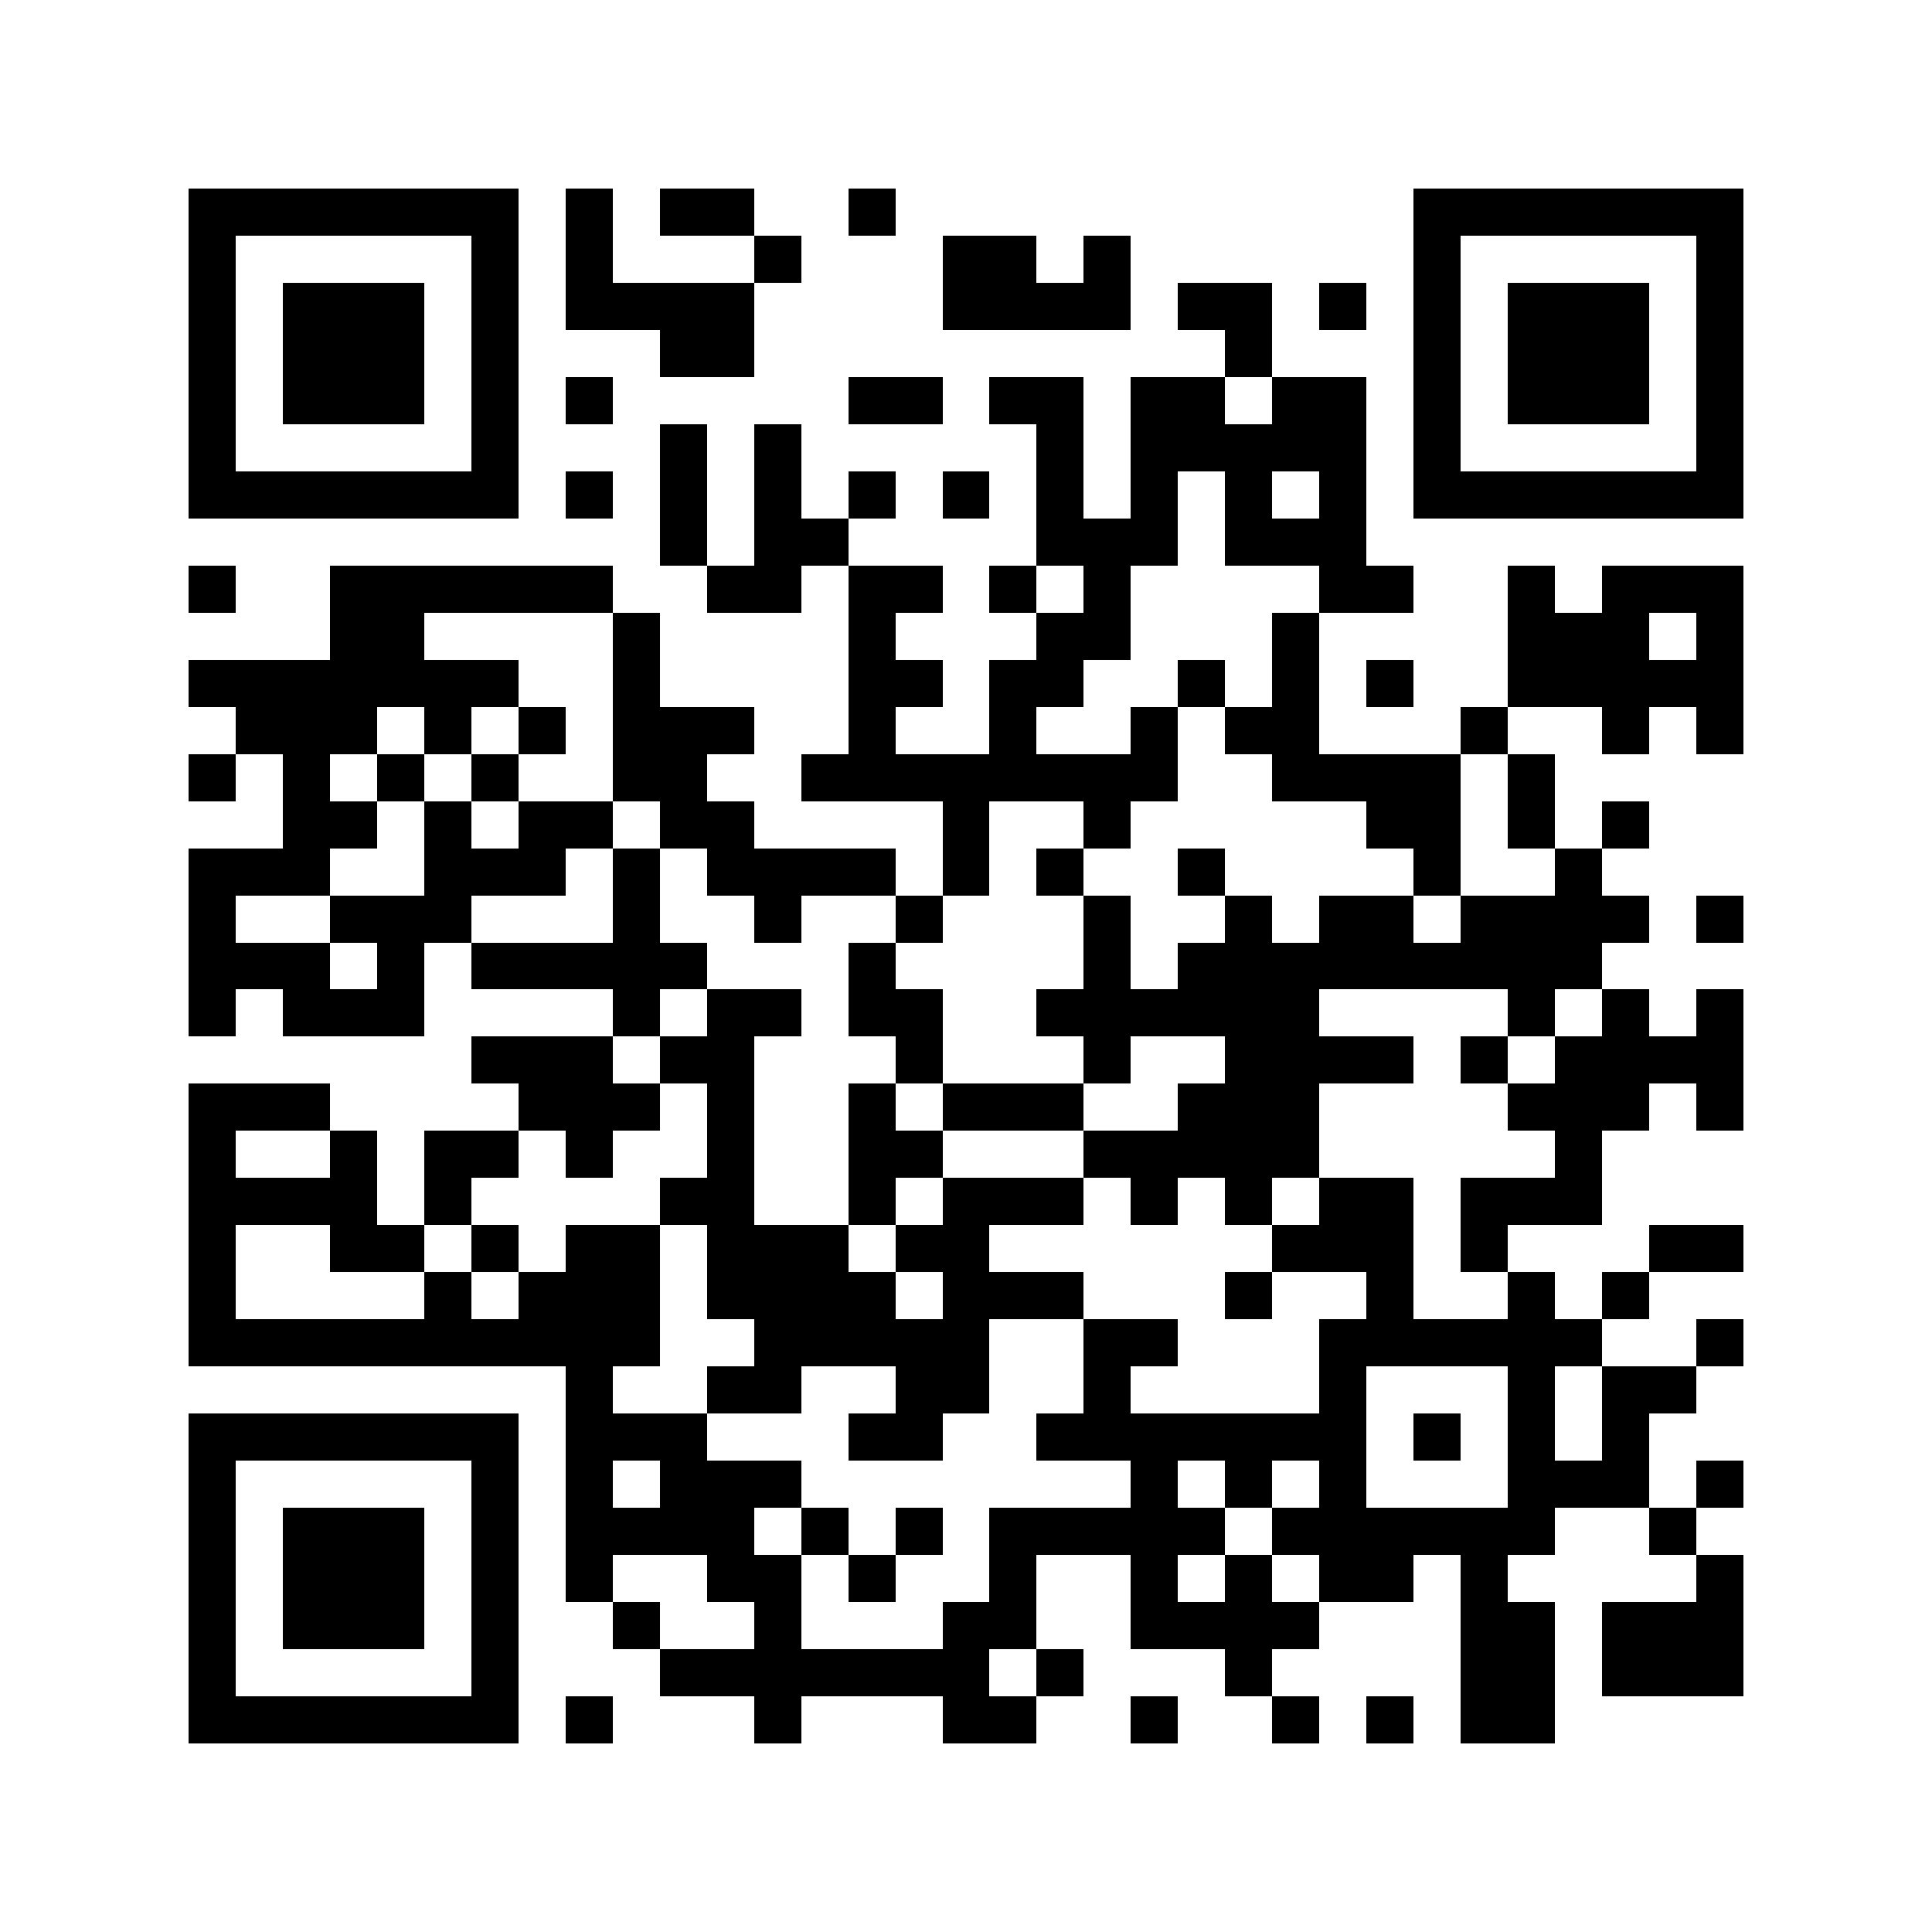 <?xml version="1.0" encoding="utf-8"?><!DOCTYPE svg PUBLIC "-//W3C//DTD SVG 1.1//EN" "http://www.w3.org/Graphics/SVG/1.1/DTD/svg11.dtd"><svg xmlns="http://www.w3.org/2000/svg" viewBox="0 0 41 41" shape-rendering="crispEdges"><path fill="#ffffff" d="M0 0h41v41H0z"/><path stroke="#000000" d="M4 4.5h7m1 0h1m1 0h2m2 0h1m11 0h7M4 5.5h1m5 0h1m1 0h1m3 0h1m3 0h2m1 0h1m6 0h1m5 0h1M4 6.5h1m1 0h3m1 0h1m1 0h4m4 0h4m1 0h2m1 0h1m1 0h1m1 0h3m1 0h1M4 7.5h1m1 0h3m1 0h1m3 0h2m10 0h1m3 0h1m1 0h3m1 0h1M4 8.5h1m1 0h3m1 0h1m1 0h1m5 0h2m1 0h2m1 0h2m1 0h2m1 0h1m1 0h3m1 0h1M4 9.5h1m5 0h1m3 0h1m1 0h1m5 0h1m1 0h5m1 0h1m5 0h1M4 10.5h7m1 0h1m1 0h1m1 0h1m1 0h1m1 0h1m1 0h1m1 0h1m1 0h1m1 0h1m1 0h7M14 11.5h1m1 0h2m4 0h3m1 0h3M4 12.5h1m2 0h6m2 0h2m1 0h2m1 0h1m1 0h1m4 0h2m2 0h1m1 0h3M7 13.5h2m4 0h1m4 0h1m3 0h2m3 0h1m4 0h3m1 0h1M4 14.5h7m2 0h1m4 0h2m1 0h2m2 0h1m1 0h1m1 0h1m2 0h5M5 15.5h3m1 0h1m1 0h1m1 0h3m2 0h1m2 0h1m2 0h1m1 0h2m3 0h1m2 0h1m1 0h1M4 16.5h1m1 0h1m1 0h1m1 0h1m2 0h2m2 0h8m2 0h4m1 0h1M6 17.5h2m1 0h1m1 0h2m1 0h2m4 0h1m2 0h1m5 0h2m1 0h1m1 0h1M4 18.5h3m2 0h3m1 0h1m1 0h4m1 0h1m1 0h1m2 0h1m4 0h1m2 0h1M4 19.5h1m2 0h3m3 0h1m2 0h1m2 0h1m3 0h1m2 0h1m1 0h2m1 0h4m1 0h1M4 20.5h3m1 0h1m1 0h5m3 0h1m4 0h1m1 0h9M4 21.5h1m1 0h3m4 0h1m1 0h2m1 0h2m2 0h6m4 0h1m1 0h1m1 0h1M10 22.5h3m1 0h2m3 0h1m3 0h1m2 0h4m1 0h1m1 0h4M4 23.5h3m4 0h3m1 0h1m2 0h1m1 0h3m2 0h3m4 0h3m1 0h1M4 24.5h1m2 0h1m1 0h2m1 0h1m2 0h1m2 0h2m3 0h5m5 0h1M4 25.5h4m1 0h1m4 0h2m2 0h1m1 0h3m1 0h1m1 0h1m1 0h2m1 0h3M4 26.5h1m2 0h2m1 0h1m1 0h2m1 0h3m1 0h2m6 0h3m1 0h1m3 0h2M4 27.5h1m4 0h1m1 0h3m1 0h4m1 0h3m3 0h1m2 0h1m2 0h1m1 0h1M4 28.5h10m2 0h5m2 0h2m3 0h6m2 0h1M12 29.5h1m2 0h2m2 0h2m2 0h1m4 0h1m3 0h1m1 0h2M4 30.5h7m1 0h3m3 0h2m2 0h7m1 0h1m1 0h1m1 0h1M4 31.5h1m5 0h1m1 0h1m1 0h3m7 0h1m1 0h1m1 0h1m3 0h3m1 0h1M4 32.5h1m1 0h3m1 0h1m1 0h4m1 0h1m1 0h1m1 0h5m1 0h6m2 0h1M4 33.5h1m1 0h3m1 0h1m1 0h1m2 0h2m1 0h1m2 0h1m2 0h1m1 0h1m1 0h2m1 0h1m4 0h1M4 34.5h1m1 0h3m1 0h1m2 0h1m2 0h1m3 0h2m2 0h4m3 0h2m1 0h3M4 35.5h1m5 0h1m3 0h7m1 0h1m3 0h1m4 0h2m1 0h3M4 36.5h7m1 0h1m3 0h1m3 0h2m2 0h1m2 0h1m1 0h1m1 0h2"/></svg>
